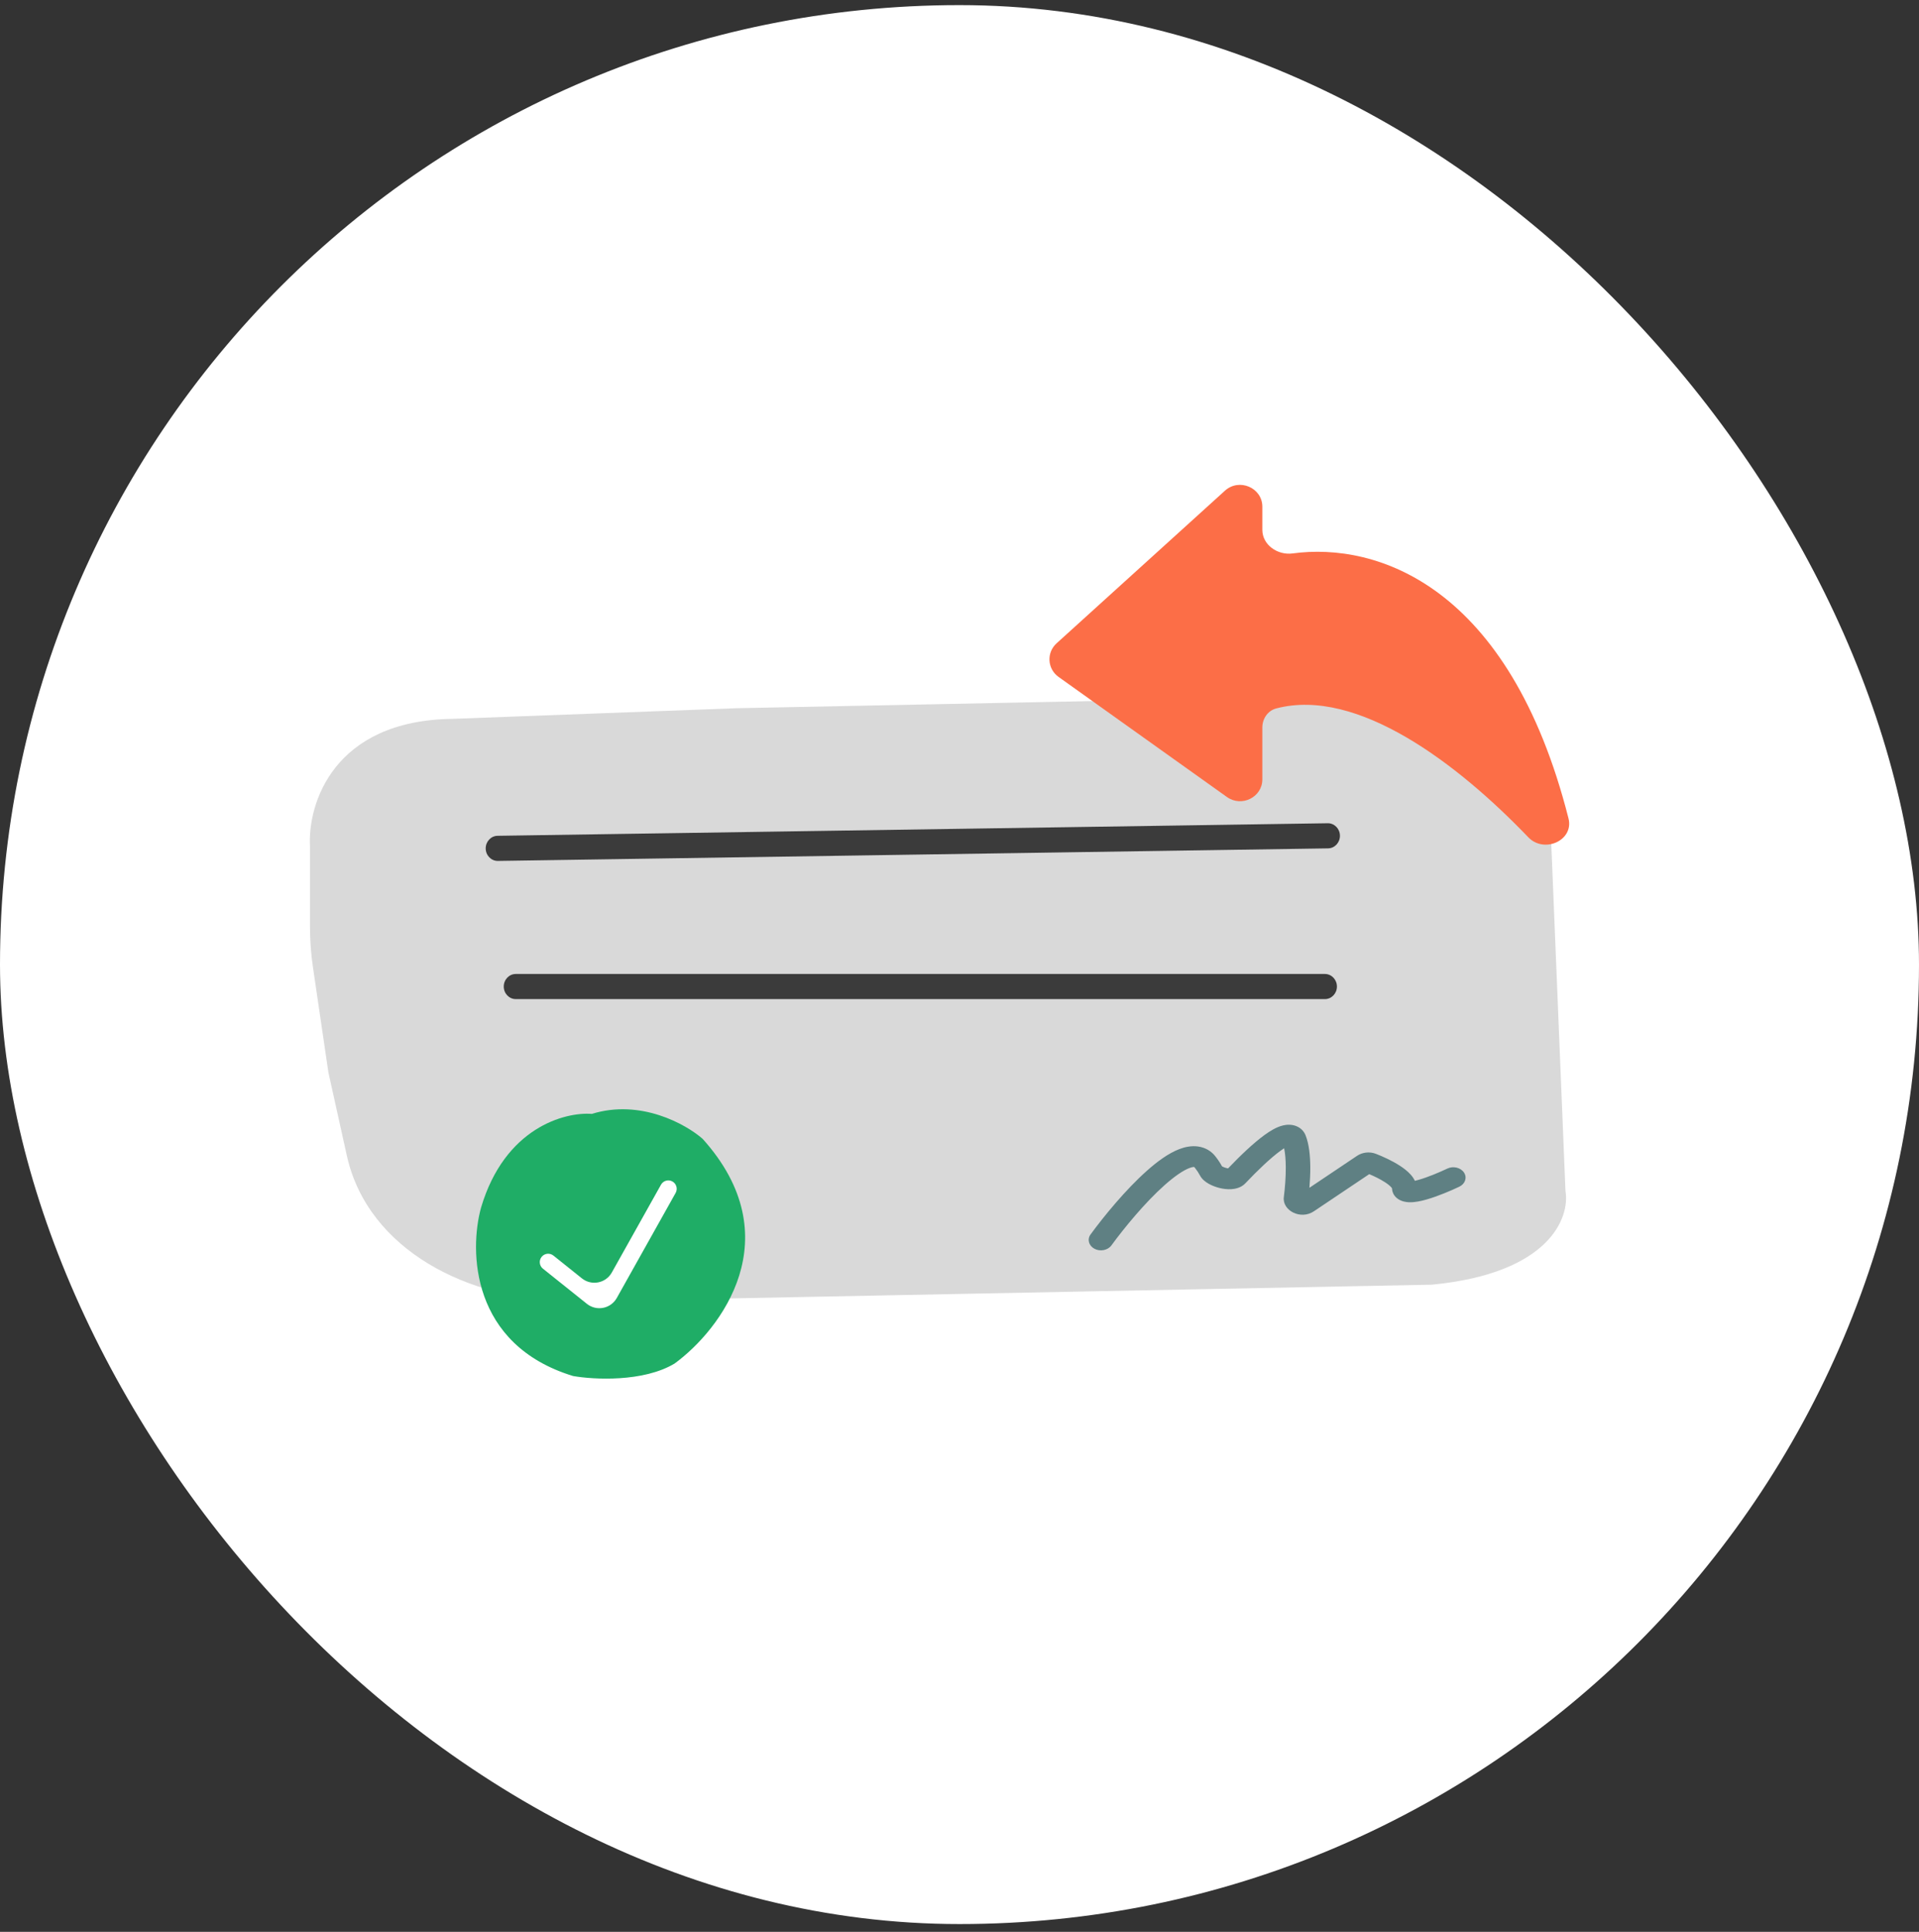 <svg width="149" height="150" viewBox="0 0 149 150" fill="none" xmlns="http://www.w3.org/2000/svg">
<rect x="0" y="0" width="149" height="150" fill="#333333" stroke="none"/>
<rect y="0.397" width="149" height="149" rx="74.5" fill="white"/>
<path fill-rule="evenodd" clip-rule="evenodd" d="M121.101 88.344C121.619 88.197 122.159 88.498 122.305 89.016C124.028 95.097 123.705 99.428 121.298 102.217C118.925 104.966 114.813 105.864 109.89 105.864C109.352 105.864 108.915 105.427 108.915 104.888C108.915 104.35 109.352 103.913 109.89 103.913C114.722 103.913 118.045 103 119.821 100.943C121.563 98.924 122.101 95.452 120.428 89.548C120.282 89.03 120.583 88.491 121.101 88.344Z" fill="white"/>
<path fill-rule="evenodd" clip-rule="evenodd" d="M109.891 99.036C110.429 99.036 110.866 99.473 110.866 100.011V104.401L114.377 107.034C114.808 107.357 114.896 107.969 114.572 108.4C114.249 108.831 113.638 108.918 113.207 108.595L108.915 105.376V100.011C108.915 99.473 109.352 99.036 109.891 99.036Z" fill="white"/>
<path fill-rule="evenodd" clip-rule="evenodd" d="M103.401 102.9C102.883 103.047 102.344 102.746 102.197 102.228C100.475 96.147 100.798 91.816 103.205 89.027C105.577 86.278 109.69 85.38 114.612 85.38C115.151 85.38 115.587 85.817 115.587 86.356C115.587 86.894 115.151 87.331 114.612 87.331C109.78 87.331 106.457 88.244 104.682 90.302C102.94 92.32 102.402 95.792 104.074 101.696C104.221 102.214 103.92 102.754 103.401 102.9Z" fill="white"/>
<path fill-rule="evenodd" clip-rule="evenodd" d="M114.612 92.208C114.073 92.208 113.637 91.772 113.637 91.233V86.844L110.125 84.21C109.694 83.887 109.607 83.275 109.93 82.844C110.253 82.413 110.865 82.326 111.296 82.649L115.587 85.868V91.233C115.587 91.772 115.151 92.208 114.612 92.208Z" fill="white"/>
<path d="M25.499 83.275L26.93 89.728C28.566 97.108 36.476 100.987 44.036 100.987H48.036L111.176 99.751C120.334 98.872 121.908 94.534 121.55 92.474L120.298 61.857C120.155 55.925 115.945 54.26 113.859 54.168H98.118L57.158 54.992L35.158 55.816C25.857 55.925 23.889 62.452 24.068 65.701V71.941C24.068 72.997 24.145 74.052 24.298 75.097L25.499 83.275Z" fill="#D9D9D9"/>
<path fill-rule="evenodd" clip-rule="evenodd" d="M104.039 64.883C104.046 65.422 103.634 65.865 103.118 65.873L38.66 66.848C38.144 66.856 37.72 66.425 37.712 65.887C37.705 65.348 38.117 64.905 38.633 64.897L103.091 63.922C103.607 63.914 104.031 64.344 104.039 64.883ZM39.114 76.602C39.114 76.063 39.532 75.626 40.048 75.626H102.871C103.387 75.626 103.805 76.063 103.805 76.602C103.805 77.141 103.387 77.577 102.871 77.577H40.048C39.532 77.577 39.114 77.141 39.114 76.602Z" fill="#3B3B3B"/>
<path fill-rule="evenodd" clip-rule="evenodd" d="M99.422 89.354C98.658 89.909 97.671 90.851 96.689 91.886L95.948 91.381L96.689 91.886C96.365 92.228 95.904 92.317 95.603 92.336C95.281 92.355 94.958 92.31 94.682 92.241C94.401 92.171 94.115 92.064 93.866 91.925C93.637 91.798 93.34 91.588 93.175 91.277C93.077 91.091 92.948 90.89 92.78 90.677C92.743 90.629 92.718 90.615 92.716 90.614C92.716 90.613 92.719 90.614 92.715 90.614C92.697 90.611 92.587 90.605 92.347 90.696C91.854 90.885 91.189 91.341 90.419 92.026C88.909 93.37 87.308 95.314 86.293 96.703C86.016 97.082 85.429 97.199 84.983 96.965C84.536 96.73 84.398 96.233 84.674 95.854C85.721 94.421 87.402 92.372 89.041 90.914C89.845 90.197 90.72 89.549 91.564 89.226C91.993 89.062 92.501 88.948 93.028 89.022C93.594 89.103 94.048 89.38 94.364 89.782C94.57 90.045 94.742 90.304 94.881 90.559C94.889 90.564 94.899 90.57 94.912 90.577C94.986 90.619 95.096 90.663 95.218 90.693C95.271 90.706 95.317 90.715 95.355 90.72C96.306 89.726 97.322 88.754 98.183 88.129C98.612 87.817 99.115 87.506 99.619 87.386C99.887 87.323 100.268 87.287 100.651 87.44C101.053 87.601 101.269 87.894 101.374 88.16C101.647 88.854 101.731 89.754 101.737 90.607C101.741 91.151 101.713 91.707 101.669 92.228L105.37 89.745C105.771 89.475 106.333 89.398 106.832 89.591C107.369 89.798 108.087 90.123 108.688 90.512C108.988 90.706 109.291 90.937 109.527 91.2C109.649 91.335 109.769 91.499 109.857 91.686C109.942 91.666 110.043 91.641 110.158 91.608C110.871 91.404 111.764 91.028 112.375 90.737C112.833 90.518 113.413 90.656 113.671 91.044C113.929 91.432 113.766 91.924 113.308 92.142C112.651 92.456 111.641 92.886 110.767 93.136C110.353 93.255 109.855 93.367 109.41 93.351C109.186 93.343 108.85 93.298 108.554 93.099C108.225 92.877 108.092 92.564 108.084 92.273C108.077 92.259 108.058 92.228 108.012 92.176C107.917 92.07 107.758 91.94 107.533 91.794C107.169 91.558 106.719 91.338 106.314 91.168L102.017 94.052C100.982 94.747 99.551 93.99 99.682 92.951C99.771 92.249 99.84 91.41 99.834 90.617C99.83 90.06 99.789 89.561 99.707 89.159C99.624 89.212 99.529 89.276 99.422 89.354ZM100.134 88.939C100.134 88.939 100.134 88.939 100.133 88.939C100.134 88.939 100.134 88.939 100.134 88.939ZM109.493 91.74C109.485 91.739 109.486 91.739 109.494 91.74C109.493 91.74 109.493 91.74 109.493 91.74ZM100.836 92.787C100.836 92.787 100.836 92.787 100.836 92.787L101.11 93.081L100.836 92.787L100.836 92.787ZM95.47 90.727C95.469 90.727 95.469 90.727 95.468 90.727L95.47 90.727Z" fill="#5F8083"/>
<path d="M37.353 93.76C39.195 87.556 43.855 86.329 45.955 86.49C49.735 85.315 53.265 87.293 54.557 88.429C61.439 96.086 55.971 103.25 52.377 105.875C49.953 107.329 46.117 107.127 44.501 106.844C36.554 104.421 36.424 97.112 37.353 93.76Z" fill="#1FAD66"/>
<path fill-rule="evenodd" clip-rule="evenodd" d="M52.209 91.737C52.523 91.913 52.635 92.31 52.46 92.624L47.89 100.784C47.422 101.62 46.315 101.836 45.566 101.237L42.155 98.508C41.874 98.284 41.829 97.874 42.053 97.593C42.278 97.312 42.688 97.266 42.969 97.491L45.18 99.26C45.929 99.859 47.036 99.643 47.504 98.806L51.323 91.987C51.499 91.673 51.896 91.561 52.209 91.737Z" fill="white"/>
<path d="M98.014 60.516V56.492C98.014 55.814 98.424 55.184 99.092 55.008C105.405 53.347 113.218 59.328 118.663 65.01C119.896 66.296 122.22 65.256 121.785 63.544C117.19 45.444 106.905 42.086 100.368 42.972C99.191 43.132 98.014 42.303 98.014 41.14V39.345C98.014 37.867 96.216 37.098 95.108 38.102L82.039 49.951C81.24 50.676 81.315 51.935 82.196 52.564L95.265 61.885C96.409 62.701 98.014 61.901 98.014 60.516Z" fill="#FC6E47"/>
</svg>

